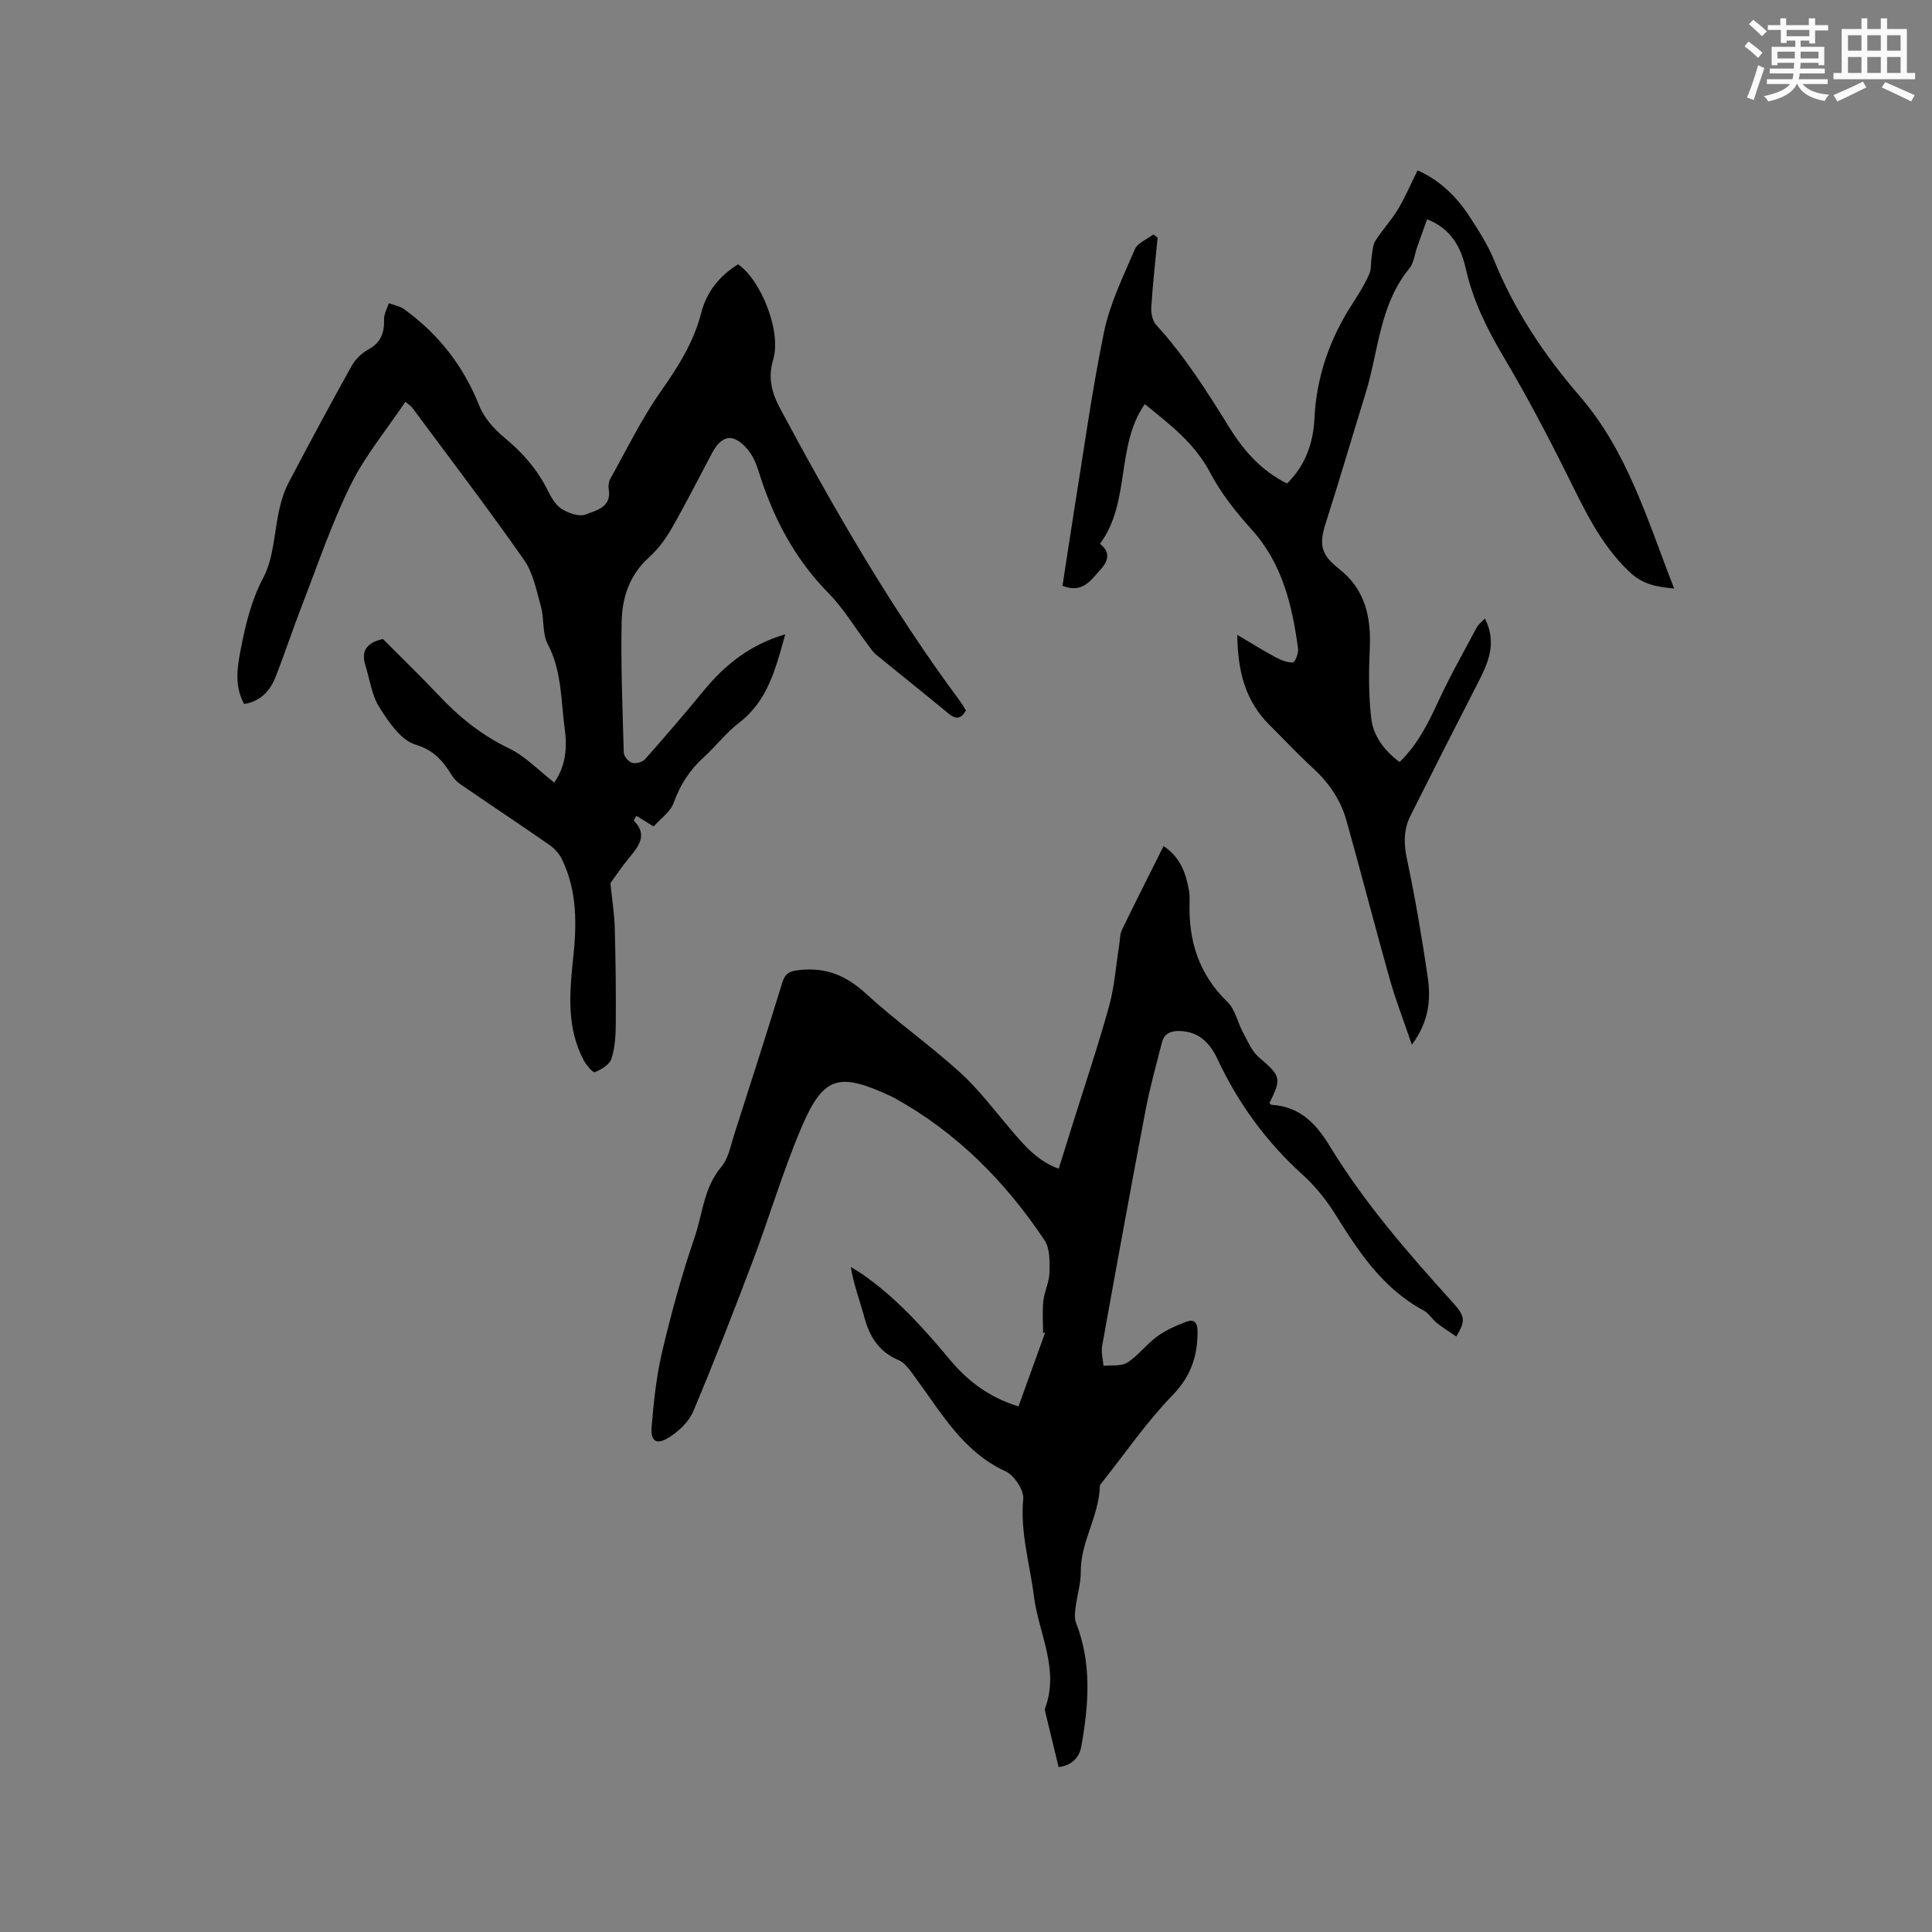 <svg enable-background="new 0 0 400 400" viewBox="0 0 400 400" xmlns="http://www.w3.org/2000/svg"><rect x="0" y="0" width="400" height="400" fill="#808080" stroke="none"/><g fill="#010000"><path d="m219.17 365.84c-.92-3.82-1.82-7.5-2.71-11.19-.07-.31-.2-.67-.1-.94 3.05-8.12-1.32-15.53-2.3-23.25-.85-6.69-2.86-13.18-2.21-20.12.17-1.83-1.86-4.88-3.65-5.71-8.87-4.08-13.31-12.16-18.7-19.43-.99-1.34-2.04-2.99-3.44-3.59-4.13-1.74-6.03-4.89-7.13-8.97-.89-3.33-2.17-6.55-2.78-10.33.81.5 1.64.98 2.42 1.52 7.04 4.89 12.68 11.21 18.14 17.73 3.68 4.39 8.06 7.75 14.16 9.62 1.85-5.11 3.69-10.22 5.53-15.32-.15.04-.3.07-.44.11 0-2.21-.18-4.43.05-6.61.22-1.98 1.22-3.91 1.27-5.87.05-2.25.13-4.97-1.01-6.69-8.1-12.14-18.16-22.33-31.06-29.46-.28-.15-.56-.3-.85-.43-10.74-4.97-13.9-4.12-18.46 6.6-3.8 8.94-6.55 18.32-9.99 27.42-3.96 10.49-8.03 20.95-12.38 31.28-.9 2.14-2.98 4.11-5 5.38-2.61 1.64-3.87.86-3.62-2.19.44-5.25 1-10.55 2.21-15.67 1.88-7.92 4.04-15.82 6.68-23.51 1.68-4.89 1.89-10.31 5.52-14.6 1.48-1.75 1.95-4.42 2.69-6.73 3.37-10.47 6.73-20.95 9.96-31.47.61-2 1.63-2.38 3.59-2.59 5.44-.59 9.64 1.14 13.69 4.86 6.24 5.73 13.23 10.64 19.5 16.33 3.89 3.53 7.09 7.82 10.52 11.84 2.75 3.22 5.44 6.48 9.92 8.11 1.01-3.23 1.98-6.32 2.95-9.41 2.53-8.08 5.24-16.11 7.49-24.27 1.14-4.12 1.42-8.47 2.1-12.72.16-1.03.13-2.17.56-3.07 2.77-5.71 5.64-11.38 8.61-17.32 3.4 2.23 4.6 5.48 5.24 9.05.15.83.18 1.69.15 2.54-.26 7.98 1.91 14.94 7.84 20.67 1.61 1.55 2.09 4.23 3.22 6.32.97 1.78 1.79 3.85 3.26 5.11 4.56 3.93 4.79 4.31 2.22 9.5.14.13.27.36.42.37 5.75.34 9.13 3.73 12 8.45 7.19 11.81 16.24 22.21 25.49 32.43 2.62 2.9 2.74 3.83.77 7.08-1.35-.92-2.73-1.76-3.99-2.76-.99-.78-1.68-2.04-2.75-2.61-8.41-4.5-13.41-12.04-18.26-19.84-1.88-3.02-4.19-5.9-6.82-8.28-7.51-6.8-13.32-14.75-17.6-23.89-1.51-3.23-3.7-5.66-7.62-5.85-1.9-.09-3.4.37-3.9 2.35-1.2 4.69-2.51 9.37-3.41 14.13-3.09 16.23-6.05 32.48-8.98 48.74-.23 1.3.18 2.72.29 4.09 1.67-.19 3.67.14 4.94-.67 2.27-1.46 3.95-3.81 6.16-5.41 1.83-1.33 4-2.28 6.14-3.08 1.48-.55 2.22.18 2.23 1.98.02 5.15-1.36 9.33-5.19 13.28-5.35 5.51-9.75 11.95-14.55 17.99-.2.25-.48.53-.49.81-.14 6.18-4.01 11.52-3.95 17.78.02 2.43-.77 4.87-1.07 7.31-.13 1.06-.28 2.27.09 3.21 3.3 8.43 2.63 17.02 1.09 25.61-.38 2.2-1.92 3.96-4.7 4.25z"/><path d="m162.58 131.32c-2 7.19-3.64 13.81-9.6 18.35-2.68 2.04-4.75 4.84-7.27 7.11-2.9 2.62-4.87 5.65-6.21 9.38-.69 1.94-2.8 3.38-4.17 4.95-1.61-1-2.56-1.58-3.57-2.2-.27.49-.6.93-.53.99 2.88 2.93 1.08 5.22-.9 7.61-1.62 1.96-3.03 4.08-3.95 5.34.37 3.61.82 6.43.9 9.26.18 6.65.26 13.31.21 19.97-.02 2.4-.17 4.91-.92 7.16-.4 1.21-2.09 2.2-3.42 2.74-.38.16-1.77-1.47-2.31-2.48-3.5-6.63-2.96-13.73-2.2-20.83.77-7.13.94-14.2-2.34-20.85-.57-1.15-1.58-2.22-2.64-2.95-6.09-4.23-12.26-8.33-18.37-12.52-.68-.46-1.29-1.11-1.73-1.81-1.84-2.94-3.64-5.21-7.55-6.38-3.02-.9-5.54-4.69-7.46-7.71-1.59-2.49-1.97-5.74-2.89-8.66-.91-2.88.08-4.7 3.62-5.49 3.65 3.67 7.67 7.55 11.5 11.61 4.24 4.51 8.88 8.28 14.56 11.01 3.43 1.64 6.22 4.63 9.41 7.1 2.41-3.47 2.7-7.26 2.18-11.05-.81-5.92-.58-12-3.52-17.6-1.16-2.21-.71-5.22-1.41-7.75-.92-3.32-1.6-6.99-3.51-9.71-7.47-10.68-15.39-21.04-23.15-31.52-.17-.23-.45-.39-1.41-1.21-3.89 5.81-8.34 11.15-11.33 17.21-3.96 8.03-6.84 16.6-10.09 24.98-1.91 4.93-3.55 9.96-5.49 14.87-1.14 2.88-3.16 4.98-6.47 5.52-2.02-3.64-1.46-7.48-.73-11.2 1-5.14 2.14-10.12 4.7-14.97 2.23-4.22 2.24-9.59 3.37-14.41.43-1.83 1.03-3.67 1.9-5.32 4.24-8.06 8.55-16.08 12.98-24.04.77-1.38 2.07-2.69 3.45-3.44 2.64-1.43 3.38-3.49 3.3-6.28-.03-1.1.63-2.21.98-3.32 1.06.4 2.28.58 3.17 1.23 7.11 5.15 12.29 11.75 15.56 20 .99 2.51 3.08 4.84 5.21 6.6 3.67 3.03 6.69 6.42 8.82 10.66.75 1.49 1.64 3.18 2.95 4.04 1.4.92 3.68 1.74 5.03 1.21 2.15-.85 5.43-1.46 4.79-5.23-.12-.69-.01-1.55.32-2.15 3.41-6.09 6.48-12.44 10.48-18.13 3.57-5.08 6.79-10.14 8.34-16.21 1.12-4.4 3.83-7.7 7.64-10.08 4.83 3.36 9 13.99 7.28 19.67-1.16 3.84-.31 6.95 1.47 10.27 11.18 20.83 22.96 41.29 37.07 60.32.5.67.91 1.4 1.36 2.1-.99 1.76-2.04 1.94-3.57.68-4.98-4.12-10.05-8.14-15.05-12.25-.72-.59-1.23-1.43-1.8-2.18-2.67-3.53-4.98-7.42-8.06-10.55-7.11-7.22-11.54-15.81-14.49-25.35-.49-1.58-1.23-3.22-2.29-4.45-2.89-3.35-5.28-2.98-7.33.86-2.78 5.24-5.45 10.53-8.4 15.67-1.25 2.17-2.84 4.27-4.69 5.94-4.03 3.64-5.52 8.36-5.61 13.38-.17 9 .18 18.02.45 27.02.02.75 1 1.87 1.74 2.09.77.23 2.13-.15 2.67-.76 4.15-4.68 8.22-9.42 12.19-14.25 4.41-5.36 9.6-9.47 16.83-11.61z"/><path d="m293.49 35.28c4.32 1.87 7.94 5.22 10.7 9.46 1.9 2.92 3.84 5.91 5.14 9.12 4.23 10.44 10.43 19.7 17.69 28.1 10.03 11.59 14.08 25.86 19.6 39.89-3.65-.34-6.54-.84-9.32-3.5-6.02-5.74-9.31-12.96-12.9-20.16-4.1-8.24-8.41-16.4-13.1-24.31-3.44-5.8-6.35-11.68-7.83-18.28-1.01-4.5-3.13-8.3-8-10.2-.72 1.99-1.4 3.86-2.06 5.73-.53 1.5-.67 3.3-1.62 4.45-6.19 7.52-6.36 17.1-9.05 25.81-2.78 8.98-5.41 18.01-8.28 26.97-1.42 4.43-.94 6.52 2.78 9.42 5.38 4.2 6.65 9.93 6.36 16.43-.22 4.83-.26 9.73.3 14.52.42 3.61 2.63 6.62 5.86 9.04 3.78-3.64 5.97-8.11 8.11-12.73 2.38-5.16 5.2-10.11 7.87-15.13.32-.61.94-1.05 1.69-1.86 2.64 5.2.57 9.41-1.62 13.67-4.64 9.03-9.23 18.08-13.78 27.15-1.42 2.84-1.43 5.72-.75 8.92 1.71 8.07 3.1 16.23 4.3 24.39.68 4.63.34 9.26-3.27 14.11-1.71-5.02-3.37-9.27-4.6-13.65-3.07-10.89-5.88-21.85-8.94-32.75-1.19-4.26-3.61-7.81-6.91-10.83-3.13-2.86-6.02-5.98-9.03-8.97-4.88-4.85-6.59-10.87-6.66-18.65 3.03 1.79 5.43 3.31 7.92 4.64 1.11.59 2.41 1.11 3.61 1.07.41-.02 1.18-1.91 1.05-2.85-1.21-8.97-3.23-17.59-9.6-24.66-3.24-3.6-6.35-7.5-8.59-11.76-3.2-6.1-8.33-10-13.55-14.21-6.07 8.71-2.86 20.23-9.27 28.92 2.07 1.61 1.87 3.38.17 5.25-2.03 2.24-3.72 5.1-7.93 3.45.77-4.99 1.51-9.99 2.31-14.97 2.03-12.55 3.73-25.16 6.29-37.6 1.22-5.89 3.97-11.5 6.38-17.1.57-1.34 2.53-2.08 3.85-3.09.29.22.58.44.86.66-.46 4.8-1 9.6-1.31 14.41-.08 1.22.25 2.84 1.03 3.69 5.98 6.52 10.62 13.97 15.27 21.43 2.94 4.72 6.59 8.8 11.81 11.38 3.79-3.71 5.43-8.38 5.67-13.43.42-8.84 3.26-16.75 8.06-24.09 1.21-1.86 2.38-3.78 3.27-5.8.49-1.11.32-2.49.53-3.74.18-1.08.21-2.32.76-3.19 1.42-2.23 3.27-4.19 4.63-6.44 1.49-2.48 2.63-5.17 4.1-8.13z"/></g><path d="m361.2 9.6.8-1c.9.7 1.9 1.4 2.9 2.3l-.9 1.1c-1-1-2-1.8-2.8-2.4zm.5 10.6c.9-2.1 1.6-4.3 2.3-6.7.4.2.8.4 1.3.6-.7 2.1-1.5 4.3-2.2 6.6zm.4-15.2.9-.9c1 .8 2 1.6 2.8 2.4l-1 1c-.9-.9-1.8-1.7-2.7-2.5zm12.5-1.2h1.2v1.4h2.7v1.1h-2.7v2.7h-1.2v-.6h-1.8v1.3h4.9v3.8h-1.2v-.5h-3.7c0 .4-.1.9-.1 1.2h5.1v1h-5.2c0 .5-.1.9-.2 1.2h6v1h-5.2c1.1 1.3 2.9 2 5.5 2.2-.4.4-.7.8-.9 1.3-2.9-.5-4.8-1.6-5.7-3.5h-.1c-.8 1.7-2.7 2.9-5.9 3.6-.2-.4-.6-.8-.9-1.1 2.8-.6 4.6-1.4 5.4-2.5h-4.8v-1h5.3c.1-.3.2-.7.2-1.2h-4.9v-1h5c0-.4 0-.8.1-1.2h-3.5v.5h-1.2v-3.8h4.9v-1.3h-1.8v.5h-1.2v-2.7h-2.7v-1h2.6v-1.4h1.2v1.4h4.7v-1.4zm-6.6 8.3h3.6c0-.4 0-.9 0-1.4h-3.6zm1.9-4.6h4.7v-1.3h-4.7zm6.6 3.2h-3.7v1.4h3.7z" fill="#fafafb"/><path d="m385.3 3.8h1.3v2.2h2.8v-2.2h1.3v2.2h4.1v9.1h1.7v1.3h-16.9v-1.3h1.7v-9.1h4.1v-2.2zm.4 13.1.7 1.2c-1.8.9-3.8 1.9-6 2.9-.2-.4-.5-.8-.8-1.3 2.3-1 4.3-1.9 6.1-2.8zm-3.1-6.4h2.8v-3.2h-2.8zm0 4.6h2.8v-3.3h-2.8zm4-4.6h2.8v-3.2h-2.8zm0 4.6h2.8v-3.3h-2.8zm3.7 1.9c2.1.9 4.1 1.8 6.1 2.7l-.7 1.3c-2.2-1.1-4.2-2-6.1-2.9zm3.2-9.7h-2.8v3.2h2.8zm-2.8 7.8h2.8v-3.3h-2.8z" fill="#fafafb"/></svg>